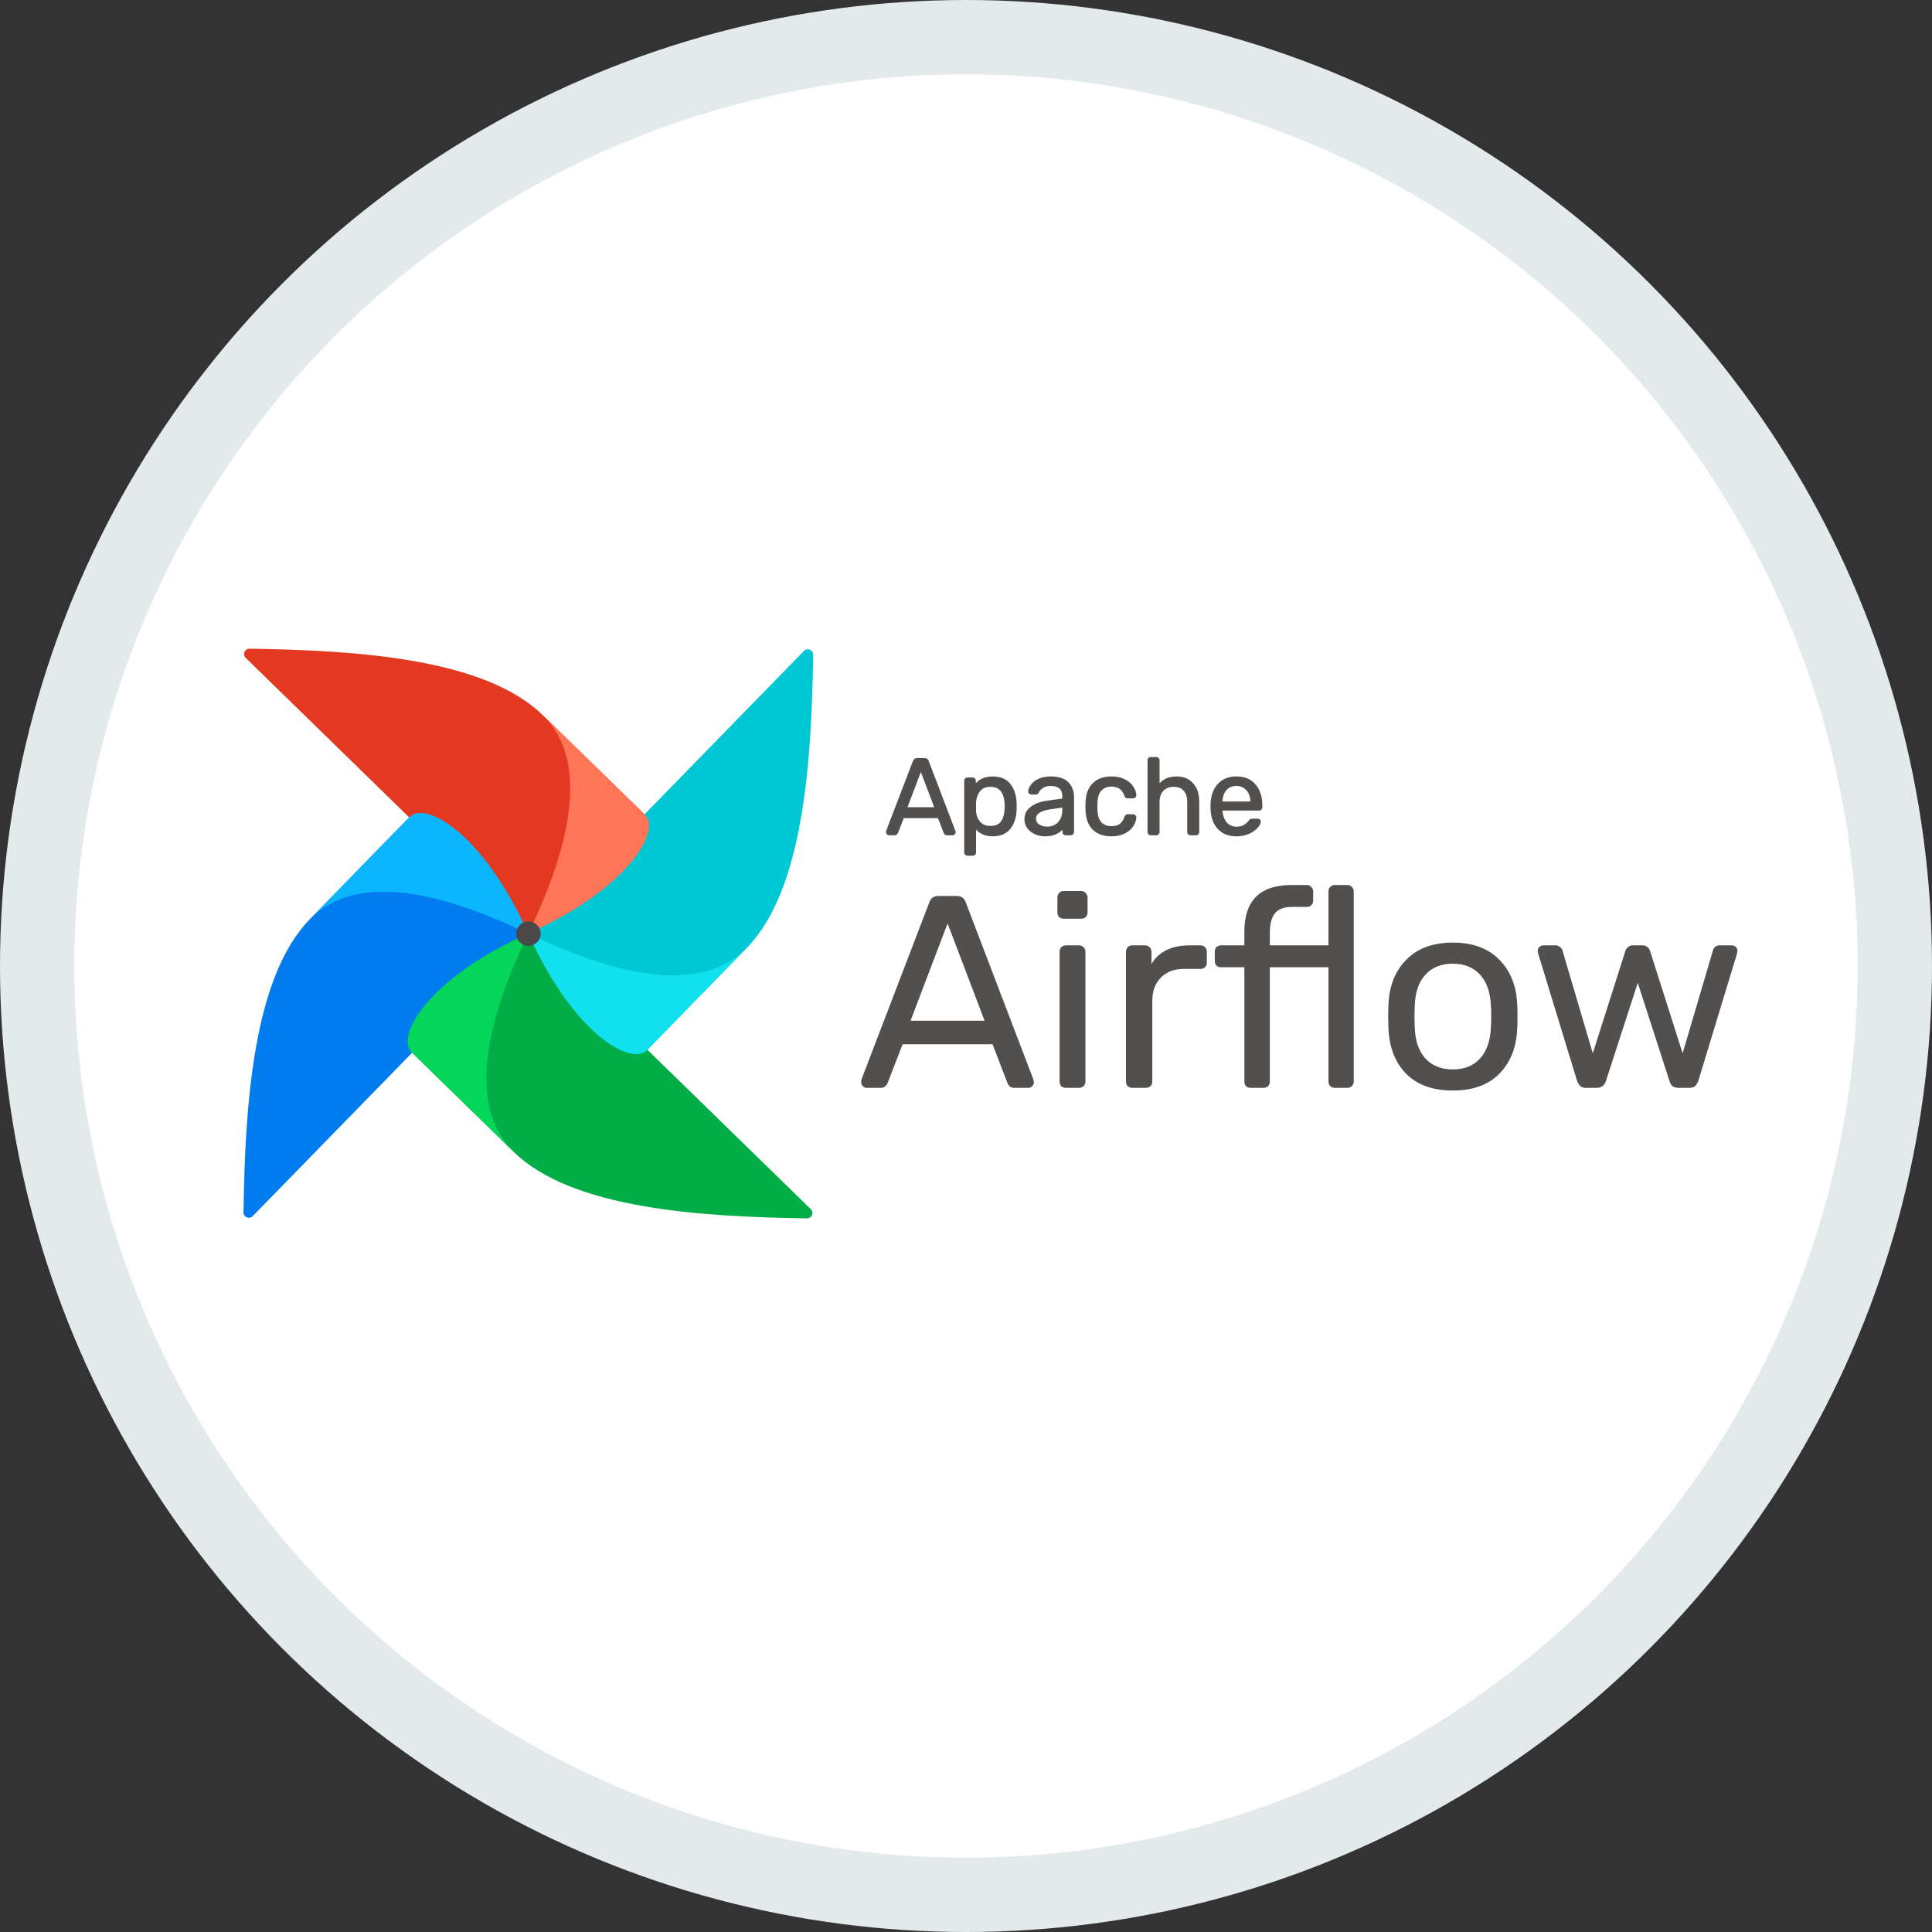 <svg width="100%" height="100%" viewBox="0 0 26 26" fill="none" xmlns="http://www.w3.org/2000/svg">
<rect x="0" y="0" width="26" height="26" fill="#333333" stroke="none"/>
<circle cx="13" cy="13" r="12.5" fill="white" stroke="#E2EAEC"/>
<g clip-path="url(#apache_airflow)">
<path d="M3.401 16.366L7.071 12.604C7.094 12.581 7.098 12.544 7.079 12.518C6.856 12.206 6.444 12.152 6.292 11.943C5.839 11.322 5.725 10.971 5.53 10.993C5.517 10.995 5.505 11.002 5.495 11.012L4.169 12.371C3.407 13.153 3.297 14.874 3.277 16.315C3.276 16.38 3.355 16.413 3.401 16.366Z" fill="#017CEE"/>
<path d="M10.911 16.272L7.149 12.602C7.126 12.579 7.089 12.575 7.062 12.594C6.751 12.817 6.697 13.229 6.487 13.382C5.867 13.834 5.516 13.948 5.538 14.143C5.54 14.156 5.547 14.168 5.557 14.178L6.916 15.504C7.697 16.266 9.419 16.376 10.86 16.396C10.925 16.397 10.958 16.318 10.911 16.272Z" fill="#00AD46"/>
<path fill-rule="evenodd" clip-rule="evenodd" d="M6.916 15.503C6.489 15.086 6.291 14.262 7.11 12.562C5.779 13.157 5.313 13.939 5.542 14.163L6.916 15.503Z" fill="#04D659"/>
<path d="M10.819 8.76L7.149 12.522C7.126 12.546 7.122 12.582 7.141 12.609C7.364 12.921 7.776 12.975 7.929 13.184C8.381 13.804 8.495 14.155 8.69 14.133C8.703 14.132 8.715 14.124 8.725 14.115L10.051 12.756C10.813 11.974 10.923 10.253 10.943 8.811C10.944 8.746 10.865 8.714 10.819 8.76Z" fill="#00C7D4"/>
<path fill-rule="evenodd" clip-rule="evenodd" d="M10.05 12.756C9.633 13.183 8.809 13.381 7.109 12.562C7.704 13.893 8.486 14.359 8.709 14.13L10.05 12.756Z" fill="#11E1EE"/>
<path d="M3.307 8.854L7.069 12.524C7.093 12.547 7.129 12.551 7.156 12.532C7.467 12.309 7.521 11.897 7.731 11.745C8.351 11.293 8.702 11.178 8.68 10.984C8.679 10.97 8.671 10.958 8.662 10.948L7.303 9.623C6.521 8.86 4.799 8.751 3.358 8.73C3.293 8.73 3.261 8.809 3.307 8.854Z" fill="#E43921"/>
<path fill-rule="evenodd" clip-rule="evenodd" d="M7.303 9.621C7.73 10.038 7.928 10.862 7.109 12.562C8.44 11.967 8.906 11.185 8.677 10.961L7.303 9.621Z" fill="#FF7557"/>
<path fill-rule="evenodd" clip-rule="evenodd" d="M4.17 12.371C4.587 11.944 5.411 11.746 7.11 12.565C6.516 11.234 5.734 10.768 5.51 10.997L4.17 12.371Z" fill="#0CB6FF"/>
<path d="M7.113 12.729C7.204 12.727 7.277 12.653 7.276 12.562C7.274 12.472 7.2 12.399 7.109 12.4C7.019 12.401 6.946 12.476 6.947 12.566C6.948 12.657 7.023 12.73 7.113 12.729Z" fill="#4A4848"/>
<path d="M11.965 11.23C11.957 11.23 11.95 11.227 11.944 11.221C11.938 11.216 11.935 11.209 11.935 11.201C11.935 11.193 11.936 11.188 11.937 11.185L12.297 10.246C12.305 10.224 12.32 10.214 12.344 10.214H12.442C12.465 10.214 12.481 10.224 12.489 10.246L12.847 11.185L12.85 11.201C12.85 11.209 12.847 11.216 12.841 11.221C12.836 11.227 12.829 11.23 12.821 11.23H12.747C12.736 11.23 12.728 11.228 12.722 11.223C12.717 11.217 12.713 11.211 12.711 11.205L12.631 10.999H12.155L12.075 11.205C12.073 11.211 12.069 11.217 12.062 11.223C12.056 11.228 12.048 11.23 12.039 11.23H11.965ZM12.589 10.874L12.393 10.359L12.197 10.874H12.589ZM13.021 11.506C13.012 11.506 13.004 11.502 12.997 11.496C12.991 11.49 12.988 11.482 12.988 11.472V10.508C12.988 10.499 12.991 10.491 12.997 10.485C13.004 10.478 13.012 10.475 13.021 10.475H13.088C13.098 10.475 13.106 10.478 13.111 10.485C13.118 10.491 13.122 10.499 13.122 10.508V10.572C13.176 10.498 13.255 10.46 13.36 10.46C13.461 10.46 13.537 10.492 13.588 10.556C13.639 10.62 13.666 10.703 13.67 10.803C13.671 10.814 13.672 10.83 13.672 10.852C13.672 10.875 13.671 10.891 13.67 10.902C13.666 11.002 13.639 11.084 13.588 11.149C13.536 11.213 13.46 11.245 13.36 11.245C13.259 11.245 13.181 11.208 13.124 11.136V11.472C13.124 11.482 13.122 11.49 13.116 11.496C13.11 11.502 13.102 11.506 13.092 11.506H13.021ZM13.329 11.127C13.398 11.127 13.448 11.106 13.479 11.063C13.511 11.021 13.528 10.964 13.531 10.895C13.532 10.885 13.532 10.871 13.532 10.852C13.532 10.67 13.465 10.578 13.329 10.578C13.262 10.578 13.212 10.6 13.178 10.645C13.145 10.688 13.127 10.741 13.124 10.802L13.123 10.857L13.124 10.914C13.126 10.971 13.145 11.021 13.18 11.063C13.214 11.106 13.264 11.127 13.329 11.127ZM14.062 11.245C14.014 11.245 13.97 11.235 13.93 11.216C13.889 11.196 13.857 11.17 13.832 11.137C13.809 11.103 13.798 11.066 13.798 11.025C13.798 10.961 13.824 10.909 13.876 10.868C13.929 10.827 14.001 10.8 14.091 10.787L14.307 10.757V10.715C14.307 10.616 14.251 10.566 14.137 10.566C14.095 10.566 14.06 10.576 14.033 10.594C14.006 10.611 13.985 10.632 13.972 10.656C13.969 10.665 13.965 10.671 13.96 10.675C13.956 10.679 13.951 10.681 13.943 10.681H13.88C13.872 10.681 13.864 10.678 13.857 10.672C13.851 10.666 13.848 10.658 13.848 10.649C13.849 10.626 13.86 10.6 13.88 10.571C13.902 10.541 13.934 10.515 13.978 10.494C14.021 10.472 14.075 10.46 14.139 10.46C14.247 10.46 14.325 10.486 14.373 10.537C14.42 10.588 14.444 10.651 14.444 10.726V11.197C14.444 11.206 14.44 11.214 14.434 11.221C14.428 11.227 14.42 11.23 14.41 11.23H14.344C14.334 11.23 14.326 11.227 14.319 11.221C14.313 11.214 14.31 11.206 14.31 11.197V11.134C14.289 11.165 14.258 11.191 14.217 11.213C14.177 11.234 14.125 11.245 14.062 11.245ZM14.092 11.136C14.155 11.136 14.207 11.115 14.246 11.075C14.287 11.033 14.307 10.973 14.307 10.896V10.855L14.139 10.88C14.07 10.89 14.018 10.906 13.983 10.93C13.949 10.952 13.931 10.98 13.931 11.015C13.931 11.054 13.947 11.084 13.979 11.105C14.011 11.126 14.049 11.136 14.092 11.136ZM14.957 11.245C14.854 11.245 14.772 11.216 14.713 11.157C14.655 11.098 14.624 11.016 14.62 10.911L14.619 10.852L14.62 10.794C14.624 10.689 14.655 10.607 14.713 10.549C14.772 10.49 14.854 10.46 14.957 10.46C15.027 10.46 15.086 10.473 15.134 10.498C15.183 10.524 15.219 10.554 15.242 10.591C15.266 10.628 15.279 10.665 15.281 10.701C15.282 10.711 15.279 10.719 15.272 10.725C15.266 10.731 15.257 10.733 15.248 10.733H15.178C15.168 10.733 15.161 10.732 15.156 10.728C15.151 10.724 15.146 10.716 15.142 10.704C15.125 10.658 15.102 10.625 15.072 10.606C15.042 10.585 15.004 10.575 14.959 10.575C14.899 10.575 14.851 10.594 14.815 10.632C14.78 10.669 14.761 10.725 14.758 10.802L14.757 10.854L14.758 10.903C14.761 10.981 14.78 11.038 14.815 11.075C14.85 11.111 14.898 11.13 14.959 11.13C15.004 11.13 15.042 11.12 15.072 11.101C15.102 11.081 15.125 11.047 15.142 11.001C15.146 10.989 15.151 10.981 15.156 10.977C15.161 10.973 15.168 10.97 15.178 10.97H15.248C15.257 10.97 15.266 10.973 15.272 10.98C15.279 10.986 15.282 10.994 15.281 11.004C15.279 11.039 15.266 11.076 15.242 11.114C15.219 11.151 15.183 11.182 15.134 11.207C15.087 11.232 15.028 11.245 14.957 11.245ZM15.488 11.23C15.479 11.23 15.47 11.227 15.464 11.221C15.458 11.214 15.455 11.206 15.455 11.197V10.233C15.455 10.223 15.458 10.215 15.464 10.209C15.47 10.203 15.479 10.199 15.488 10.199H15.561C15.571 10.199 15.578 10.203 15.584 10.209C15.591 10.215 15.594 10.223 15.594 10.233V10.571C15.622 10.535 15.655 10.508 15.693 10.49C15.731 10.47 15.778 10.46 15.834 10.46C15.927 10.46 15.999 10.491 16.05 10.551C16.102 10.61 16.129 10.688 16.129 10.787V11.197C16.129 11.206 16.125 11.214 16.118 11.221C16.113 11.227 16.105 11.23 16.095 11.23H16.023C16.013 11.23 16.005 11.227 15.998 11.221C15.992 11.214 15.989 11.206 15.989 11.197V10.794C15.989 10.726 15.972 10.672 15.938 10.635C15.905 10.597 15.857 10.578 15.795 10.578C15.734 10.578 15.685 10.598 15.648 10.636C15.612 10.674 15.594 10.727 15.594 10.794V11.197C15.594 11.206 15.591 11.214 15.584 11.221C15.578 11.227 15.571 11.23 15.561 11.23H15.488ZM16.64 11.245C16.541 11.245 16.461 11.214 16.401 11.153C16.341 11.091 16.309 11.007 16.303 10.9L16.302 10.851L16.303 10.803C16.31 10.699 16.343 10.615 16.402 10.553C16.462 10.492 16.541 10.46 16.639 10.46C16.746 10.46 16.829 10.495 16.888 10.564C16.947 10.631 16.977 10.723 16.977 10.839V10.864C16.977 10.874 16.974 10.882 16.967 10.889C16.961 10.895 16.953 10.898 16.944 10.898H16.441V10.911C16.444 10.973 16.463 11.027 16.498 11.072C16.534 11.115 16.581 11.137 16.639 11.137C16.683 11.137 16.72 11.128 16.747 11.111C16.777 11.093 16.798 11.074 16.811 11.054C16.82 11.043 16.826 11.036 16.83 11.034C16.835 11.031 16.843 11.03 16.855 11.03H16.926C16.935 11.03 16.942 11.032 16.948 11.037C16.954 11.042 16.957 11.049 16.957 11.057C16.957 11.079 16.943 11.104 16.916 11.134C16.89 11.164 16.853 11.19 16.804 11.213C16.757 11.234 16.702 11.245 16.64 11.245ZM16.839 10.797V10.793C16.839 10.726 16.821 10.672 16.784 10.63C16.748 10.588 16.7 10.566 16.639 10.566C16.578 10.566 16.529 10.588 16.494 10.63C16.459 10.672 16.441 10.726 16.441 10.793V10.797H16.839Z" fill="#51504F"/>
<path d="M11.944 11.221L11.936 11.229L11.944 11.221ZM11.936 11.184L11.926 11.18L11.926 11.181L11.936 11.184ZM12.296 10.245L12.307 10.249L12.307 10.249L12.296 10.245ZM12.488 10.245L12.478 10.249L12.478 10.249L12.488 10.245ZM12.847 11.184L12.858 11.182C12.858 11.182 12.857 11.181 12.857 11.181L12.847 11.184ZM12.85 11.2H12.861C12.861 11.2 12.861 11.199 12.861 11.198L12.85 11.2ZM12.841 11.221L12.849 11.229L12.841 11.221ZM12.722 11.222L12.714 11.23C12.714 11.23 12.714 11.23 12.715 11.231L12.722 11.222ZM12.71 11.205L12.721 11.201L12.721 11.201L12.71 11.205ZM12.63 10.999L12.641 10.995C12.639 10.99 12.635 10.987 12.63 10.987V10.999ZM12.154 10.999V10.987C12.15 10.987 12.146 10.99 12.144 10.995L12.154 10.999ZM12.074 11.205L12.064 11.201L12.064 11.201L12.074 11.205ZM12.061 11.222L12.068 11.231L12.069 11.231L12.061 11.222ZM12.588 10.874V10.885C12.592 10.885 12.595 10.883 12.598 10.88C12.6 10.877 12.6 10.873 12.599 10.87L12.588 10.874ZM12.392 10.358L12.403 10.354C12.401 10.35 12.397 10.347 12.392 10.347C12.388 10.347 12.383 10.35 12.382 10.354L12.392 10.358ZM12.196 10.874L12.186 10.87C12.185 10.873 12.185 10.877 12.187 10.88C12.189 10.883 12.193 10.885 12.196 10.885V10.874ZM11.964 11.218C11.96 11.218 11.955 11.217 11.952 11.213L11.936 11.229C11.944 11.236 11.953 11.241 11.964 11.241V11.218ZM11.952 11.213C11.948 11.209 11.946 11.205 11.946 11.2H11.924C11.924 11.211 11.928 11.221 11.936 11.229L11.952 11.213ZM11.946 11.2C11.946 11.193 11.947 11.189 11.947 11.188L11.926 11.181C11.924 11.186 11.924 11.193 11.924 11.2H11.946ZM11.947 11.188L12.307 10.249L12.286 10.241L11.926 11.18L11.947 11.188ZM12.307 10.249C12.31 10.24 12.315 10.234 12.32 10.23C12.326 10.227 12.333 10.224 12.343 10.224V10.202C12.33 10.202 12.318 10.205 12.308 10.212C12.298 10.219 12.29 10.229 12.286 10.241L12.307 10.249ZM12.343 10.224H12.442V10.202H12.343V10.224ZM12.442 10.224C12.452 10.224 12.459 10.227 12.464 10.23C12.47 10.234 12.474 10.24 12.478 10.249L12.499 10.241C12.494 10.229 12.487 10.219 12.477 10.212C12.467 10.205 12.455 10.202 12.442 10.202V10.224ZM12.478 10.249L12.836 11.188L12.857 11.181L12.498 10.241L12.478 10.249ZM12.836 11.186L12.839 11.202L12.861 11.198L12.858 11.182L12.836 11.186ZM12.838 11.2C12.838 11.205 12.837 11.209 12.833 11.213L12.849 11.229C12.857 11.221 12.861 11.211 12.861 11.2H12.838ZM12.833 11.213C12.829 11.217 12.825 11.218 12.821 11.218V11.241C12.832 11.241 12.841 11.236 12.849 11.229L12.833 11.213ZM12.821 11.218H12.747V11.241H12.821V11.218ZM12.747 11.218C12.737 11.218 12.732 11.216 12.729 11.214L12.715 11.231C12.723 11.238 12.734 11.241 12.747 11.241V11.218ZM12.73 11.214C12.725 11.209 12.722 11.205 12.721 11.201L12.7 11.208C12.702 11.216 12.707 11.223 12.714 11.23L12.73 11.214ZM12.721 11.201L12.641 10.995L12.62 11.003L12.7 11.209L12.721 11.201ZM12.63 10.987H12.154V11.01H12.63V10.987ZM12.144 10.995L12.064 11.201L12.085 11.209L12.165 11.003L12.144 10.995ZM12.064 11.201C12.063 11.204 12.06 11.209 12.054 11.214L12.069 11.231C12.076 11.224 12.082 11.217 12.085 11.208L12.064 11.201ZM12.054 11.214C12.051 11.216 12.046 11.218 12.038 11.218V11.241C12.05 11.241 12.06 11.238 12.068 11.231L12.054 11.214ZM12.038 11.218H11.964V11.241H12.038V11.218ZM12.599 10.87L12.403 10.354L12.382 10.362L12.578 10.878L12.599 10.87ZM12.382 10.354L12.186 10.87L12.207 10.878L12.403 10.362L12.382 10.354ZM12.196 10.885H12.588V10.863H12.196V10.885ZM12.996 11.495L12.988 11.503L12.996 11.495ZM12.996 10.485L13.004 10.493L12.996 10.485ZM13.111 10.485L13.102 10.492C13.103 10.492 13.103 10.493 13.104 10.493L13.111 10.485ZM13.121 10.572H13.11C13.11 10.577 13.113 10.581 13.118 10.582C13.122 10.584 13.127 10.582 13.13 10.578L13.121 10.572ZM13.587 10.556L13.578 10.563L13.578 10.563L13.587 10.556ZM13.67 10.803L13.659 10.803L13.659 10.804L13.67 10.803ZM13.67 10.901L13.659 10.9L13.659 10.901L13.67 10.901ZM13.587 11.148L13.596 11.155L13.596 11.155L13.587 11.148ZM13.124 11.135L13.133 11.128C13.13 11.124 13.125 11.123 13.12 11.124C13.116 11.126 13.113 11.13 13.113 11.135H13.124ZM13.115 11.495L13.107 11.487C13.107 11.487 13.107 11.488 13.107 11.488L13.115 11.495ZM13.478 11.062L13.469 11.056L13.469 11.056L13.478 11.062ZM13.53 10.894L13.519 10.893C13.519 10.893 13.519 10.893 13.519 10.894L13.53 10.894ZM13.178 10.644L13.169 10.638V10.638L13.178 10.644ZM13.124 10.801L13.113 10.801V10.801L13.124 10.801ZM13.122 10.856L13.111 10.856V10.857L13.122 10.856ZM13.124 10.913L13.113 10.913V10.913L13.124 10.913ZM13.179 11.062L13.188 11.055L13.179 11.062ZM13.021 11.494C13.014 11.494 13.009 11.492 13.004 11.487L12.988 11.503C12.997 11.512 13.008 11.516 13.021 11.516V11.494ZM13.004 11.487C13.001 11.484 12.999 11.479 12.999 11.472H12.976C12.976 11.484 12.98 11.495 12.988 11.503L13.004 11.487ZM12.999 11.472V10.508H12.976V11.472H12.999ZM12.999 10.508C12.999 10.501 13.001 10.496 13.004 10.493L12.988 10.477C12.98 10.485 12.976 10.496 12.976 10.508H12.999ZM13.004 10.493C13.009 10.488 13.014 10.486 13.021 10.486V10.463C13.008 10.463 12.997 10.468 12.988 10.477L13.004 10.493ZM13.021 10.486H13.088V10.463H13.021V10.486ZM13.088 10.486C13.094 10.486 13.099 10.488 13.102 10.492L13.119 10.477C13.111 10.468 13.1 10.463 13.088 10.463V10.486ZM13.104 10.493C13.108 10.497 13.11 10.501 13.11 10.508H13.132C13.132 10.495 13.128 10.484 13.118 10.476L13.104 10.493ZM13.11 10.508V10.572H13.132V10.508H13.11ZM13.13 10.578C13.182 10.507 13.258 10.471 13.359 10.471V10.449C13.252 10.449 13.169 10.487 13.112 10.565L13.13 10.578ZM13.359 10.471C13.458 10.471 13.531 10.502 13.578 10.563L13.596 10.549C13.543 10.482 13.463 10.449 13.359 10.449V10.471ZM13.578 10.563C13.628 10.624 13.655 10.704 13.659 10.803L13.681 10.802C13.677 10.7 13.649 10.615 13.596 10.549L13.578 10.563ZM13.659 10.804C13.66 10.814 13.66 10.83 13.66 10.852H13.682C13.682 10.83 13.682 10.813 13.681 10.802L13.659 10.804ZM13.66 10.852C13.66 10.874 13.66 10.89 13.659 10.9L13.681 10.902C13.682 10.891 13.682 10.874 13.682 10.852H13.66ZM13.659 10.901C13.655 10.999 13.628 11.079 13.578 11.141L13.596 11.155C13.649 11.088 13.677 11.003 13.681 10.902L13.659 10.901ZM13.578 11.141C13.53 11.202 13.457 11.233 13.359 11.233V11.255C13.462 11.255 13.542 11.222 13.596 11.155L13.578 11.141ZM13.359 11.233C13.261 11.233 13.187 11.198 13.133 11.128L13.115 11.142C13.174 11.217 13.255 11.255 13.359 11.255V11.233ZM13.113 11.135V11.472H13.135V11.135H13.113ZM13.113 11.472C13.113 11.479 13.111 11.484 13.107 11.487L13.123 11.503C13.131 11.495 13.135 11.484 13.135 11.472H13.113ZM13.107 11.488C13.103 11.492 13.099 11.494 13.092 11.494V11.516C13.105 11.516 13.116 11.512 13.124 11.502L13.107 11.488ZM13.092 11.494H13.021V11.516H13.092V11.494ZM13.329 11.137C13.4 11.137 13.454 11.115 13.487 11.069L13.469 11.056C13.441 11.095 13.395 11.115 13.329 11.115V11.137ZM13.487 11.069C13.521 11.024 13.539 10.966 13.542 10.895L13.519 10.894C13.516 10.962 13.499 11.015 13.469 11.056L13.487 11.069ZM13.541 10.895C13.543 10.885 13.543 10.87 13.543 10.852H13.521C13.521 10.87 13.52 10.884 13.519 10.893L13.541 10.895ZM13.543 10.852C13.543 10.759 13.526 10.688 13.49 10.639C13.454 10.59 13.399 10.566 13.329 10.566V10.589C13.394 10.589 13.441 10.611 13.472 10.653C13.504 10.696 13.521 10.762 13.521 10.852H13.543ZM13.329 10.566C13.259 10.566 13.205 10.59 13.169 10.638L13.187 10.651C13.218 10.61 13.265 10.589 13.329 10.589V10.566ZM13.169 10.638C13.134 10.683 13.116 10.738 13.113 10.801L13.135 10.802C13.138 10.743 13.155 10.693 13.187 10.651L13.169 10.638ZM13.113 10.801L13.111 10.856L13.134 10.857L13.135 10.801L13.113 10.801ZM13.111 10.857L13.113 10.913L13.135 10.913L13.134 10.856L13.111 10.857ZM13.113 10.913C13.115 10.973 13.134 11.025 13.17 11.069L13.188 11.055C13.155 11.015 13.137 10.967 13.135 10.913L13.113 10.913ZM13.17 11.069C13.208 11.115 13.261 11.137 13.329 11.137V11.115C13.266 11.115 13.22 11.095 13.188 11.055L13.17 11.069ZM13.929 11.215L13.934 11.205L13.929 11.215ZM13.832 11.136L13.823 11.143L13.823 11.143L13.832 11.136ZM13.876 10.868L13.882 10.877L13.882 10.877L13.876 10.868ZM14.09 10.787L14.092 10.798H14.092L14.09 10.787ZM14.307 10.756L14.308 10.767C14.314 10.766 14.318 10.762 14.318 10.756H14.307ZM14.032 10.594L14.038 10.603L14.039 10.603L14.032 10.594ZM13.971 10.656L13.962 10.65C13.961 10.651 13.961 10.652 13.961 10.652L13.971 10.656ZM13.96 10.675L13.953 10.666C13.952 10.666 13.952 10.667 13.952 10.667L13.96 10.675ZM13.857 10.672L13.848 10.679C13.848 10.68 13.849 10.68 13.849 10.68L13.857 10.672ZM13.848 10.649L13.837 10.648V10.649H13.848ZM13.88 10.57L13.871 10.564L13.871 10.564L13.88 10.57ZM13.977 10.493L13.982 10.503L13.982 10.503L13.977 10.493ZM14.372 10.537L14.364 10.544L14.364 10.545L14.372 10.537ZM14.433 11.221L14.441 11.229L14.433 11.221ZM14.318 11.221L14.31 11.228C14.31 11.228 14.311 11.229 14.311 11.229L14.318 11.221ZM14.31 11.134H14.321C14.321 11.129 14.318 11.124 14.313 11.123C14.308 11.121 14.303 11.123 14.3 11.127L14.31 11.134ZM14.217 11.212L14.211 11.202L14.217 11.212ZM14.246 11.074L14.238 11.066V11.066L14.246 11.074ZM14.307 10.855H14.318C14.318 10.852 14.316 10.848 14.314 10.846C14.312 10.844 14.308 10.843 14.305 10.844L14.307 10.855ZM14.138 10.88L14.14 10.891L14.14 10.891L14.138 10.88ZM13.983 10.929L13.989 10.938L13.989 10.938L13.983 10.929ZM13.979 11.105L13.972 11.114L13.973 11.114L13.979 11.105ZM14.061 11.233C14.015 11.233 13.973 11.223 13.934 11.205L13.924 11.225C13.967 11.245 14.012 11.255 14.061 11.255V11.233ZM13.934 11.205C13.895 11.186 13.864 11.161 13.841 11.13L13.823 11.143C13.848 11.178 13.882 11.205 13.924 11.225L13.934 11.205ZM13.841 11.13C13.819 11.098 13.808 11.063 13.808 11.025H13.786C13.786 11.068 13.798 11.107 13.823 11.143L13.841 11.13ZM13.808 11.025C13.808 10.964 13.833 10.915 13.882 10.877L13.869 10.859C13.814 10.902 13.786 10.957 13.786 11.025H13.808ZM13.882 10.877C13.934 10.837 14.003 10.81 14.092 10.798L14.089 10.776C13.998 10.788 13.924 10.816 13.869 10.859L13.882 10.877ZM14.092 10.798L14.308 10.767L14.305 10.745L14.089 10.776L14.092 10.798ZM14.318 10.756V10.714H14.296V10.756H14.318ZM14.318 10.714C14.318 10.662 14.303 10.622 14.272 10.595C14.24 10.567 14.195 10.555 14.137 10.555V10.577C14.192 10.577 14.231 10.589 14.257 10.611C14.282 10.633 14.296 10.667 14.296 10.714H14.318ZM14.137 10.555C14.093 10.555 14.056 10.564 14.026 10.584L14.039 10.603C14.063 10.586 14.096 10.577 14.137 10.577V10.555ZM14.026 10.584C13.998 10.602 13.976 10.624 13.962 10.65L13.981 10.661C13.994 10.639 14.012 10.62 14.038 10.603L14.026 10.584ZM13.961 10.652C13.958 10.66 13.955 10.664 13.953 10.666L13.967 10.684C13.974 10.678 13.979 10.669 13.982 10.659L13.961 10.652ZM13.952 10.667C13.951 10.668 13.948 10.669 13.942 10.669V10.692C13.952 10.692 13.961 10.689 13.968 10.683L13.952 10.667ZM13.942 10.669H13.88V10.692H13.942V10.669ZM13.88 10.669C13.874 10.669 13.869 10.668 13.864 10.664L13.849 10.68C13.858 10.688 13.868 10.692 13.88 10.692V10.669ZM13.865 10.665C13.861 10.66 13.859 10.655 13.859 10.649H13.837C13.837 10.66 13.841 10.671 13.848 10.679L13.865 10.665ZM13.859 10.649C13.86 10.629 13.869 10.605 13.889 10.577L13.871 10.564C13.85 10.594 13.838 10.622 13.837 10.648L13.859 10.649ZM13.889 10.577C13.909 10.549 13.94 10.524 13.982 10.503L13.972 10.483C13.928 10.505 13.893 10.532 13.871 10.564L13.889 10.577ZM13.982 10.503C14.024 10.482 14.076 10.471 14.138 10.471V10.449C14.073 10.449 14.018 10.46 13.972 10.483L13.982 10.503ZM14.138 10.471C14.245 10.471 14.319 10.496 14.364 10.544L14.38 10.529C14.33 10.475 14.248 10.449 14.138 10.449V10.471ZM14.364 10.545C14.409 10.593 14.432 10.653 14.432 10.726H14.454C14.454 10.648 14.43 10.582 14.38 10.529L14.364 10.545ZM14.432 10.726V11.196H14.454V10.726H14.432ZM14.432 11.196C14.432 11.203 14.43 11.208 14.425 11.213L14.441 11.229C14.45 11.22 14.454 11.209 14.454 11.196H14.432ZM14.425 11.213C14.422 11.216 14.417 11.218 14.41 11.218V11.241C14.422 11.241 14.433 11.237 14.441 11.229L14.425 11.213ZM14.41 11.218H14.343V11.241H14.41V11.218ZM14.343 11.218C14.336 11.218 14.33 11.216 14.325 11.212L14.311 11.229C14.32 11.237 14.331 11.241 14.343 11.241V11.218ZM14.327 11.213C14.323 11.209 14.321 11.203 14.321 11.196H14.298C14.298 11.208 14.302 11.219 14.31 11.228L14.327 11.213ZM14.321 11.196V11.134H14.298V11.196H14.321ZM14.3 11.127C14.28 11.156 14.251 11.181 14.211 11.202L14.222 11.222C14.264 11.2 14.296 11.173 14.319 11.14L14.3 11.127ZM14.211 11.202C14.173 11.222 14.123 11.233 14.061 11.233V11.255C14.125 11.255 14.179 11.244 14.222 11.222L14.211 11.202ZM14.092 11.146C14.157 11.146 14.212 11.125 14.254 11.082L14.238 11.066C14.2 11.105 14.152 11.124 14.092 11.124V11.146ZM14.254 11.082C14.297 11.038 14.318 10.975 14.318 10.896H14.296C14.296 10.971 14.276 11.027 14.238 11.066L14.254 11.082ZM14.318 10.896V10.855H14.296V10.896H14.318ZM14.305 10.844L14.137 10.868L14.14 10.891L14.308 10.866L14.305 10.844ZM14.137 10.868C14.067 10.878 14.014 10.895 13.977 10.92L13.989 10.938C14.022 10.916 14.072 10.9 14.14 10.891L14.137 10.868ZM13.977 10.919C13.94 10.943 13.919 10.975 13.919 11.015H13.942C13.942 10.984 13.957 10.959 13.989 10.938L13.977 10.919ZM13.919 11.015C13.919 11.057 13.937 11.091 13.972 11.114L13.985 11.095C13.956 11.076 13.942 11.05 13.942 11.015H13.919ZM13.973 11.114C14.007 11.136 14.046 11.146 14.092 11.146V11.124C14.05 11.124 14.014 11.114 13.985 11.095L13.973 11.114ZM14.713 11.157L14.705 11.165L14.705 11.165L14.713 11.157ZM14.62 10.91L14.609 10.91V10.911L14.62 10.91ZM14.618 10.852L14.607 10.852V10.852L14.618 10.852ZM14.62 10.794L14.609 10.793V10.794L14.62 10.794ZM14.713 10.549L14.721 10.556L14.713 10.549ZM15.134 10.498L15.129 10.508L15.134 10.498ZM15.241 10.591L15.232 10.597L15.232 10.597L15.241 10.591ZM15.28 10.701L15.269 10.702L15.269 10.702L15.28 10.701ZM15.272 10.724L15.279 10.733L15.272 10.724ZM15.156 10.727L15.163 10.718L15.156 10.727ZM15.141 10.704L15.131 10.708L15.131 10.708L15.141 10.704ZM15.071 10.605L15.065 10.614L15.065 10.614L15.071 10.605ZM14.814 10.631L14.806 10.624V10.624L14.814 10.631ZM14.758 10.801L14.747 10.801V10.801L14.758 10.801ZM14.756 10.853L14.745 10.853C14.745 10.853 14.745 10.854 14.745 10.854L14.756 10.853ZM14.758 10.903L14.747 10.903V10.903L14.758 10.903ZM14.814 11.074L14.806 11.082L14.814 11.074ZM15.071 11.1L15.078 11.11L15.078 11.11L15.071 11.1ZM15.141 11L15.131 10.996L15.131 10.996L15.141 11ZM15.156 10.977L15.163 10.986C15.163 10.985 15.163 10.985 15.164 10.985L15.156 10.977ZM15.272 10.98L15.264 10.988C15.264 10.988 15.264 10.988 15.264 10.988L15.272 10.98ZM15.28 11.003L15.269 11.002L15.269 11.002L15.28 11.003ZM15.241 11.113L15.232 11.107L15.232 11.107L15.241 11.113ZM15.134 11.206L15.129 11.196L15.129 11.196L15.134 11.206ZM14.957 11.233C14.855 11.233 14.777 11.204 14.721 11.149L14.705 11.165C14.767 11.225 14.851 11.255 14.957 11.255V11.233ZM14.721 11.149C14.665 11.092 14.635 11.013 14.631 10.91L14.609 10.911C14.613 11.018 14.644 11.103 14.705 11.165L14.721 11.149ZM14.631 10.91L14.63 10.852L14.607 10.852L14.609 10.91L14.631 10.91ZM14.63 10.852L14.631 10.794L14.609 10.794L14.607 10.852L14.63 10.852ZM14.631 10.794C14.635 10.691 14.665 10.612 14.721 10.556L14.705 10.541C14.644 10.601 14.613 10.686 14.609 10.793L14.631 10.794ZM14.721 10.556C14.777 10.5 14.855 10.471 14.957 10.471V10.449C14.851 10.449 14.767 10.479 14.705 10.541L14.721 10.556ZM14.957 10.471C15.025 10.471 15.082 10.483 15.129 10.508L15.139 10.488C15.089 10.462 15.028 10.449 14.957 10.449V10.471ZM15.129 10.508C15.176 10.532 15.21 10.562 15.232 10.597L15.251 10.585C15.226 10.546 15.189 10.514 15.139 10.488L15.129 10.508ZM15.232 10.597C15.255 10.632 15.268 10.667 15.269 10.702L15.292 10.7C15.29 10.661 15.276 10.623 15.251 10.585L15.232 10.597ZM15.269 10.702C15.27 10.709 15.268 10.713 15.264 10.716L15.279 10.733C15.289 10.724 15.293 10.713 15.292 10.7L15.269 10.702ZM15.264 10.716C15.26 10.72 15.254 10.722 15.247 10.722V10.744C15.259 10.744 15.27 10.74 15.279 10.733L15.264 10.716ZM15.247 10.722H15.177V10.744H15.247V10.722ZM15.177 10.722C15.169 10.722 15.165 10.72 15.163 10.718L15.149 10.736C15.156 10.742 15.166 10.744 15.177 10.744V10.722ZM15.163 10.718C15.16 10.716 15.156 10.711 15.151 10.7L15.131 10.708C15.136 10.72 15.142 10.73 15.149 10.736L15.163 10.718ZM15.152 10.7C15.135 10.652 15.11 10.617 15.078 10.596L15.065 10.614C15.093 10.632 15.115 10.663 15.131 10.708L15.152 10.7ZM15.078 10.596C15.045 10.574 15.005 10.563 14.958 10.563V10.586C15.002 10.586 15.037 10.596 15.065 10.614L15.078 10.596ZM14.958 10.563C14.896 10.563 14.845 10.583 14.806 10.624L14.823 10.639C14.856 10.604 14.901 10.586 14.958 10.586V10.563ZM14.806 10.624C14.769 10.663 14.75 10.723 14.747 10.801L14.769 10.802C14.772 10.726 14.79 10.673 14.823 10.639L14.806 10.624ZM14.747 10.801L14.745 10.853L14.768 10.854L14.769 10.802L14.747 10.801ZM14.745 10.854L14.747 10.903L14.769 10.902L14.768 10.853L14.745 10.854ZM14.747 10.903C14.75 10.982 14.769 11.042 14.806 11.082L14.823 11.066C14.79 11.032 14.772 10.979 14.769 10.902L14.747 10.903ZM14.806 11.082C14.844 11.121 14.895 11.14 14.958 11.14V11.118C14.9 11.118 14.855 11.101 14.823 11.066L14.806 11.082ZM14.958 11.14C15.005 11.14 15.045 11.13 15.078 11.11L15.065 11.091C15.038 11.109 15.002 11.118 14.958 11.118V11.14ZM15.078 11.11C15.11 11.087 15.135 11.052 15.152 11.004L15.131 10.996C15.115 11.041 15.093 11.072 15.065 11.091L15.078 11.11ZM15.151 11.004C15.156 10.993 15.16 10.988 15.163 10.986L15.149 10.968C15.142 10.974 15.136 10.984 15.131 10.996L15.151 11.004ZM15.164 10.985C15.165 10.983 15.169 10.981 15.177 10.981V10.958C15.166 10.958 15.155 10.961 15.148 10.969L15.164 10.985ZM15.177 10.981H15.247V10.958H15.177V10.981ZM15.247 10.981C15.254 10.981 15.259 10.983 15.264 10.988L15.28 10.972C15.271 10.963 15.26 10.958 15.247 10.958V10.981ZM15.264 10.988C15.268 10.991 15.27 10.995 15.269 11.002L15.292 11.004C15.293 10.991 15.289 10.98 15.279 10.971L15.264 10.988ZM15.269 11.002C15.268 11.036 15.255 11.071 15.232 11.107L15.251 11.119C15.276 11.08 15.29 11.042 15.292 11.004L15.269 11.002ZM15.232 11.107C15.21 11.142 15.176 11.172 15.129 11.196L15.139 11.216C15.189 11.19 15.226 11.158 15.251 11.119L15.232 11.107ZM15.129 11.196C15.083 11.22 15.026 11.233 14.957 11.233V11.255C15.029 11.255 15.09 11.242 15.139 11.216L15.129 11.196ZM15.463 11.221L15.455 11.228C15.455 11.228 15.455 11.229 15.456 11.229L15.463 11.221ZM15.463 10.209L15.471 10.217L15.463 10.209ZM15.584 10.209L15.575 10.216C15.575 10.216 15.576 10.217 15.576 10.217L15.584 10.209ZM15.594 10.57H15.583C15.583 10.575 15.586 10.579 15.59 10.581C15.595 10.582 15.6 10.581 15.602 10.577L15.594 10.57ZM15.692 10.489L15.697 10.499L15.697 10.499L15.692 10.489ZM16.05 10.55L16.041 10.557L16.041 10.557L16.05 10.55ZM16.118 11.221L16.11 11.213L16.118 11.221ZM15.997 11.221L15.989 11.228C15.989 11.228 15.99 11.229 15.99 11.229L15.997 11.221ZM15.938 10.634L15.929 10.642L15.93 10.642L15.938 10.634ZM15.647 10.636L15.639 10.628V10.628L15.647 10.636ZM15.584 11.221L15.576 11.213L15.584 11.221ZM15.488 11.218C15.48 11.218 15.475 11.216 15.47 11.212L15.456 11.229C15.465 11.237 15.476 11.241 15.488 11.241V11.218ZM15.472 11.213C15.468 11.209 15.466 11.203 15.466 11.196H15.443C15.443 11.208 15.447 11.219 15.455 11.228L15.472 11.213ZM15.466 11.196V10.232H15.443V11.196H15.466ZM15.466 10.232C15.466 10.225 15.468 10.22 15.471 10.217L15.455 10.201C15.447 10.209 15.443 10.22 15.443 10.232H15.466ZM15.471 10.217C15.476 10.212 15.481 10.21 15.488 10.21V10.188C15.475 10.188 15.464 10.192 15.455 10.201L15.471 10.217ZM15.488 10.21H15.56V10.188H15.488V10.21ZM15.56 10.21C15.567 10.21 15.572 10.212 15.575 10.216L15.592 10.202C15.584 10.192 15.573 10.188 15.56 10.188V10.21ZM15.576 10.217C15.58 10.221 15.583 10.225 15.583 10.232H15.605C15.605 10.219 15.6 10.209 15.591 10.2L15.576 10.217ZM15.583 10.232V10.57H15.605V10.232H15.583ZM15.602 10.577C15.63 10.543 15.661 10.517 15.697 10.499L15.688 10.479C15.648 10.498 15.614 10.526 15.585 10.563L15.602 10.577ZM15.697 10.499C15.733 10.481 15.778 10.471 15.833 10.471V10.449C15.776 10.449 15.727 10.459 15.687 10.479L15.697 10.499ZM15.833 10.471C15.924 10.471 15.992 10.5 16.041 10.557L16.058 10.543C16.004 10.48 15.929 10.449 15.833 10.449V10.471ZM16.041 10.557C16.091 10.614 16.117 10.69 16.117 10.787H16.139C16.139 10.686 16.113 10.604 16.058 10.543L16.041 10.557ZM16.117 10.787V11.196H16.139V10.787H16.117ZM16.117 11.196C16.117 11.203 16.115 11.208 16.11 11.213L16.126 11.229C16.135 11.22 16.139 11.209 16.139 11.196H16.117ZM16.11 11.213C16.107 11.216 16.102 11.218 16.095 11.218V11.241C16.107 11.241 16.117 11.237 16.126 11.229L16.11 11.213ZM16.095 11.218H16.022V11.241H16.095V11.218ZM16.022 11.218C16.015 11.218 16.009 11.216 16.005 11.212L15.99 11.229C15.999 11.237 16.01 11.241 16.022 11.241V11.218ZM16.006 11.213C16.002 11.209 16 11.203 16 11.196H15.977C15.977 11.208 15.981 11.219 15.989 11.228L16.006 11.213ZM16 11.196V10.794H15.977V11.196H16ZM16 10.794C16 10.723 15.982 10.667 15.946 10.627L15.93 10.642C15.961 10.677 15.977 10.727 15.977 10.794H16ZM15.946 10.627C15.911 10.586 15.859 10.566 15.794 10.566V10.589C15.855 10.589 15.899 10.607 15.929 10.642L15.946 10.627ZM15.794 10.566C15.73 10.566 15.679 10.587 15.639 10.628L15.655 10.643C15.69 10.607 15.736 10.589 15.794 10.589V10.566ZM15.639 10.628C15.601 10.668 15.583 10.724 15.583 10.794H15.605C15.605 10.728 15.622 10.678 15.656 10.643L15.639 10.628ZM15.583 10.794V11.196H15.605V10.794H15.583ZM15.583 11.196C15.583 11.203 15.58 11.208 15.576 11.213L15.591 11.229C15.6 11.22 15.605 11.209 15.605 11.196H15.583ZM15.576 11.213C15.572 11.216 15.568 11.218 15.56 11.218V11.241C15.572 11.241 15.583 11.237 15.591 11.229L15.576 11.213ZM15.56 11.218H15.488V11.241H15.56V11.218ZM16.4 11.152L16.392 11.16L16.392 11.16L16.4 11.152ZM16.303 10.9L16.292 10.9V10.9L16.303 10.9ZM16.301 10.851L16.29 10.85C16.29 10.85 16.29 10.851 16.29 10.851L16.301 10.851ZM16.303 10.803L16.292 10.802V10.802L16.303 10.803ZM16.401 10.553L16.393 10.545L16.393 10.545L16.401 10.553ZM16.888 10.563L16.879 10.57L16.879 10.57L16.888 10.563ZM16.966 10.888L16.974 10.896L16.966 10.888ZM16.441 10.897V10.886C16.434 10.886 16.43 10.891 16.43 10.897H16.441ZM16.441 10.91H16.43L16.43 10.911L16.441 10.91ZM16.497 11.071L16.488 11.078L16.489 11.078L16.497 11.071ZM16.747 11.11L16.753 11.12L16.753 11.12L16.747 11.11ZM16.811 11.054L16.802 11.047L16.802 11.047L16.811 11.054ZM16.83 11.033L16.835 11.043C16.835 11.043 16.835 11.043 16.835 11.043L16.83 11.033ZM16.947 11.036L16.94 11.045L16.947 11.036ZM16.915 11.134L16.907 11.126L16.907 11.126L16.915 11.134ZM16.804 11.212L16.808 11.222L16.808 11.222L16.804 11.212ZM16.838 10.797V10.808C16.845 10.808 16.85 10.803 16.85 10.797H16.838ZM16.783 10.63L16.775 10.637L16.775 10.637L16.783 10.63ZM16.493 10.63L16.484 10.623L16.484 10.623L16.493 10.63ZM16.441 10.797H16.43C16.43 10.803 16.434 10.808 16.441 10.808V10.797ZM16.64 11.233C16.542 11.233 16.465 11.203 16.408 11.145L16.392 11.16C16.454 11.224 16.537 11.255 16.64 11.255V11.233ZM16.408 11.145C16.351 11.085 16.32 11.004 16.314 10.899L16.292 10.9C16.297 11.009 16.331 11.096 16.392 11.16L16.408 11.145ZM16.314 10.899L16.312 10.85L16.29 10.851L16.292 10.9L16.314 10.899ZM16.312 10.851L16.314 10.803L16.292 10.802L16.29 10.85L16.312 10.851ZM16.314 10.803C16.32 10.701 16.353 10.62 16.41 10.561L16.393 10.545C16.332 10.609 16.299 10.695 16.292 10.802L16.314 10.803ZM16.41 10.561C16.467 10.501 16.543 10.471 16.638 10.471V10.449C16.538 10.449 16.456 10.481 16.393 10.545L16.41 10.561ZM16.638 10.471C16.743 10.471 16.823 10.505 16.879 10.57L16.896 10.556C16.835 10.484 16.748 10.449 16.638 10.449V10.471ZM16.879 10.57C16.936 10.636 16.965 10.725 16.965 10.839H16.988C16.988 10.721 16.957 10.626 16.896 10.556L16.879 10.57ZM16.965 10.839V10.864H16.988V10.839H16.965ZM16.965 10.864C16.965 10.87 16.963 10.876 16.958 10.88L16.974 10.896C16.983 10.887 16.988 10.876 16.988 10.864H16.965ZM16.958 10.88C16.955 10.884 16.95 10.886 16.943 10.886V10.908C16.955 10.908 16.966 10.904 16.974 10.896L16.958 10.88ZM16.943 10.886H16.441V10.908H16.943V10.886ZM16.43 10.897V10.91H16.452V10.897H16.43ZM16.43 10.911C16.433 10.976 16.452 11.031 16.488 11.078L16.506 11.064C16.473 11.022 16.455 10.97 16.452 10.909L16.43 10.911ZM16.489 11.078C16.527 11.124 16.577 11.148 16.638 11.148V11.125C16.583 11.125 16.54 11.105 16.506 11.064L16.489 11.078ZM16.638 11.148C16.684 11.148 16.723 11.139 16.753 11.12L16.741 11.101C16.715 11.117 16.681 11.125 16.638 11.125V11.148ZM16.753 11.12C16.783 11.101 16.805 11.081 16.82 11.06L16.802 11.047C16.789 11.065 16.769 11.083 16.741 11.101L16.753 11.12ZM16.82 11.06C16.824 11.055 16.828 11.051 16.83 11.048C16.832 11.046 16.833 11.045 16.834 11.044C16.835 11.043 16.835 11.043 16.835 11.043L16.825 11.024C16.821 11.025 16.817 11.029 16.814 11.032C16.81 11.036 16.806 11.041 16.802 11.047L16.82 11.06ZM16.835 11.043C16.838 11.042 16.843 11.04 16.854 11.04V11.018C16.843 11.018 16.832 11.019 16.824 11.024L16.835 11.043ZM16.854 11.04H16.926V11.018H16.854V11.04ZM16.926 11.04C16.932 11.04 16.937 11.042 16.94 11.045L16.954 11.028C16.946 11.021 16.936 11.018 16.926 11.018V11.04ZM16.94 11.045C16.943 11.047 16.945 11.051 16.945 11.057H16.967C16.967 11.045 16.963 11.035 16.954 11.028L16.94 11.045ZM16.945 11.057C16.945 11.074 16.934 11.097 16.907 11.126L16.924 11.141C16.951 11.111 16.967 11.082 16.967 11.057H16.945ZM16.907 11.126C16.882 11.155 16.846 11.18 16.799 11.202L16.808 11.222C16.858 11.199 16.896 11.172 16.924 11.141L16.907 11.126ZM16.799 11.202C16.753 11.222 16.7 11.233 16.64 11.233V11.255C16.703 11.255 16.759 11.244 16.808 11.222L16.799 11.202ZM16.85 10.797V10.792H16.827V10.797H16.85ZM16.85 10.792C16.85 10.723 16.831 10.666 16.792 10.623L16.775 10.637C16.81 10.676 16.827 10.728 16.827 10.792H16.85ZM16.792 10.623C16.754 10.577 16.702 10.555 16.638 10.555V10.577C16.696 10.577 16.741 10.597 16.775 10.637L16.792 10.623ZM16.638 10.555C16.574 10.555 16.523 10.577 16.484 10.623L16.502 10.637C16.535 10.597 16.58 10.577 16.638 10.577V10.555ZM16.484 10.623C16.448 10.667 16.43 10.724 16.43 10.792H16.452C16.452 10.728 16.469 10.676 16.502 10.637L16.484 10.623ZM16.43 10.792V10.797H16.452V10.792H16.43ZM16.441 10.808H16.838V10.786H16.441V10.808Z" fill="#51504F"/>
<path d="M11.664 14.64C11.644 14.64 11.627 14.632 11.612 14.617C11.597 14.603 11.59 14.585 11.59 14.566C11.59 14.546 11.591 14.533 11.594 14.525L12.508 12.139C12.528 12.085 12.567 12.058 12.626 12.058H12.877C12.936 12.058 12.975 12.085 12.995 12.139L13.906 14.525L13.914 14.566C13.914 14.585 13.906 14.603 13.891 14.617C13.877 14.632 13.859 14.64 13.84 14.64H13.652C13.625 14.64 13.604 14.633 13.589 14.621C13.574 14.606 13.564 14.592 13.559 14.577L13.357 14.053H12.147L11.944 14.577C11.939 14.592 11.928 14.606 11.911 14.621C11.896 14.633 11.876 14.64 11.852 14.64H11.664ZM13.25 13.736L12.752 12.427L12.254 13.736H13.25ZM14.315 12.364C14.291 12.364 14.27 12.356 14.253 12.342C14.238 12.325 14.23 12.304 14.23 12.279V12.08C14.23 12.055 14.238 12.034 14.253 12.017C14.27 12 14.291 11.991 14.315 11.991H14.548C14.572 11.991 14.593 12 14.61 12.017C14.627 12.034 14.636 12.055 14.636 12.08V12.279C14.636 12.304 14.627 12.325 14.61 12.342C14.593 12.356 14.572 12.364 14.548 12.364H14.315ZM14.345 14.64C14.32 14.64 14.299 14.632 14.282 14.617C14.267 14.6 14.26 14.579 14.26 14.555V12.806C14.26 12.782 14.267 12.762 14.282 12.747C14.299 12.73 14.32 12.722 14.345 12.722H14.522C14.546 12.722 14.566 12.73 14.581 12.747C14.598 12.762 14.607 12.782 14.607 12.806V14.555C14.607 14.579 14.598 14.6 14.581 14.617C14.566 14.632 14.546 14.64 14.522 14.64H14.345ZM15.238 14.64C15.213 14.64 15.193 14.632 15.175 14.617C15.161 14.6 15.153 14.579 15.153 14.555V12.81C15.153 12.786 15.161 12.765 15.175 12.747C15.193 12.73 15.213 12.722 15.238 12.722H15.408C15.432 12.722 15.453 12.73 15.47 12.747C15.488 12.765 15.496 12.786 15.496 12.81V12.972C15.597 12.805 15.769 12.722 16.013 12.722H16.156C16.181 12.722 16.201 12.73 16.215 12.747C16.233 12.762 16.241 12.782 16.241 12.806V12.958C16.241 12.982 16.233 13.002 16.215 13.017C16.201 13.031 16.181 13.039 16.156 13.039H15.935C15.802 13.039 15.698 13.078 15.622 13.157C15.545 13.233 15.507 13.338 15.507 13.47V14.555C15.507 14.579 15.499 14.6 15.482 14.617C15.464 14.632 15.443 14.64 15.419 14.64H15.238ZM16.831 14.64C16.806 14.64 16.785 14.632 16.768 14.617C16.753 14.6 16.746 14.579 16.746 14.555V13.017H16.433C16.408 13.017 16.387 13.009 16.37 12.995C16.355 12.977 16.348 12.956 16.348 12.932V12.806C16.348 12.782 16.355 12.762 16.37 12.747C16.387 12.73 16.408 12.722 16.433 12.722H16.746V12.537C16.746 12.119 16.958 11.91 17.381 11.91H17.587C17.612 11.91 17.631 11.919 17.646 11.936C17.663 11.951 17.672 11.97 17.672 11.995V12.12C17.672 12.145 17.663 12.166 17.646 12.183C17.631 12.198 17.612 12.205 17.587 12.205H17.388C17.277 12.205 17.2 12.235 17.155 12.294C17.111 12.35 17.089 12.438 17.089 12.556V12.722H17.878V11.995C17.878 11.97 17.886 11.951 17.901 11.936C17.918 11.919 17.939 11.91 17.963 11.91H18.133C18.157 11.91 18.177 11.919 18.192 11.936C18.209 11.951 18.218 11.97 18.218 11.995V14.555C18.218 14.579 18.209 14.6 18.192 14.617C18.177 14.632 18.157 14.64 18.133 14.64H17.963C17.939 14.64 17.918 14.632 17.901 14.617C17.886 14.6 17.878 14.579 17.878 14.555V13.017H17.089V14.555C17.089 14.579 17.081 14.6 17.063 14.617C17.049 14.632 17.029 14.64 17.004 14.64H16.831ZM19.552 14.676C19.281 14.676 19.071 14.6 18.921 14.448C18.773 14.295 18.695 14.092 18.685 13.839L18.681 13.681L18.685 13.522C18.695 13.271 18.774 13.069 18.924 12.917C19.075 12.762 19.284 12.685 19.552 12.685C19.82 12.685 20.029 12.762 20.179 12.917C20.328 13.069 20.409 13.271 20.418 13.522C20.421 13.549 20.422 13.602 20.422 13.681C20.422 13.759 20.421 13.812 20.418 13.839C20.409 14.092 20.328 14.295 20.179 14.448C20.031 14.6 19.822 14.676 19.552 14.676ZM19.552 14.392C19.706 14.392 19.828 14.343 19.917 14.245C20.008 14.146 20.057 14.005 20.064 13.821C20.067 13.796 20.068 13.749 20.068 13.681C20.068 13.612 20.067 13.565 20.064 13.54C20.057 13.356 20.008 13.215 19.917 13.116C19.828 13.018 19.706 12.969 19.552 12.969C19.397 12.969 19.274 13.018 19.183 13.116C19.092 13.215 19.044 13.356 19.039 13.54L19.035 13.681L19.039 13.821C19.044 14.005 19.092 14.146 19.183 14.245C19.274 14.343 19.397 14.392 19.552 14.392ZM21.342 14.64C21.311 14.64 21.286 14.632 21.269 14.617C21.251 14.603 21.237 14.579 21.224 14.547L20.701 12.836L20.693 12.799C20.693 12.777 20.701 12.758 20.715 12.744C20.733 12.729 20.751 12.722 20.771 12.722H20.933C20.958 12.722 20.977 12.729 20.992 12.744C21.009 12.756 21.02 12.77 21.025 12.784L21.435 14.175L21.873 12.799C21.878 12.779 21.89 12.762 21.907 12.747C21.924 12.73 21.947 12.722 21.977 12.722H22.102C22.132 12.722 22.155 12.73 22.172 12.747C22.189 12.762 22.201 12.779 22.206 12.799L22.644 14.175L23.054 12.784C23.056 12.772 23.065 12.758 23.08 12.744C23.097 12.729 23.118 12.722 23.142 12.722H23.308C23.328 12.722 23.345 12.729 23.36 12.744C23.375 12.758 23.382 12.777 23.382 12.799L23.375 12.836L22.855 14.547C22.842 14.579 22.828 14.603 22.81 14.617C22.793 14.632 22.767 14.64 22.733 14.64H22.589C22.523 14.64 22.482 14.609 22.467 14.547L22.04 13.227L21.612 14.547C21.592 14.609 21.55 14.64 21.486 14.64H21.342Z" fill="#51504F"/>
</g>
<defs>
<clipPath id="apache_airflow">
<rect width="20.222" height="7.812" fill="white" transform="translate(3.215 8.668)"/>
</clipPath>
</defs>
</svg>
